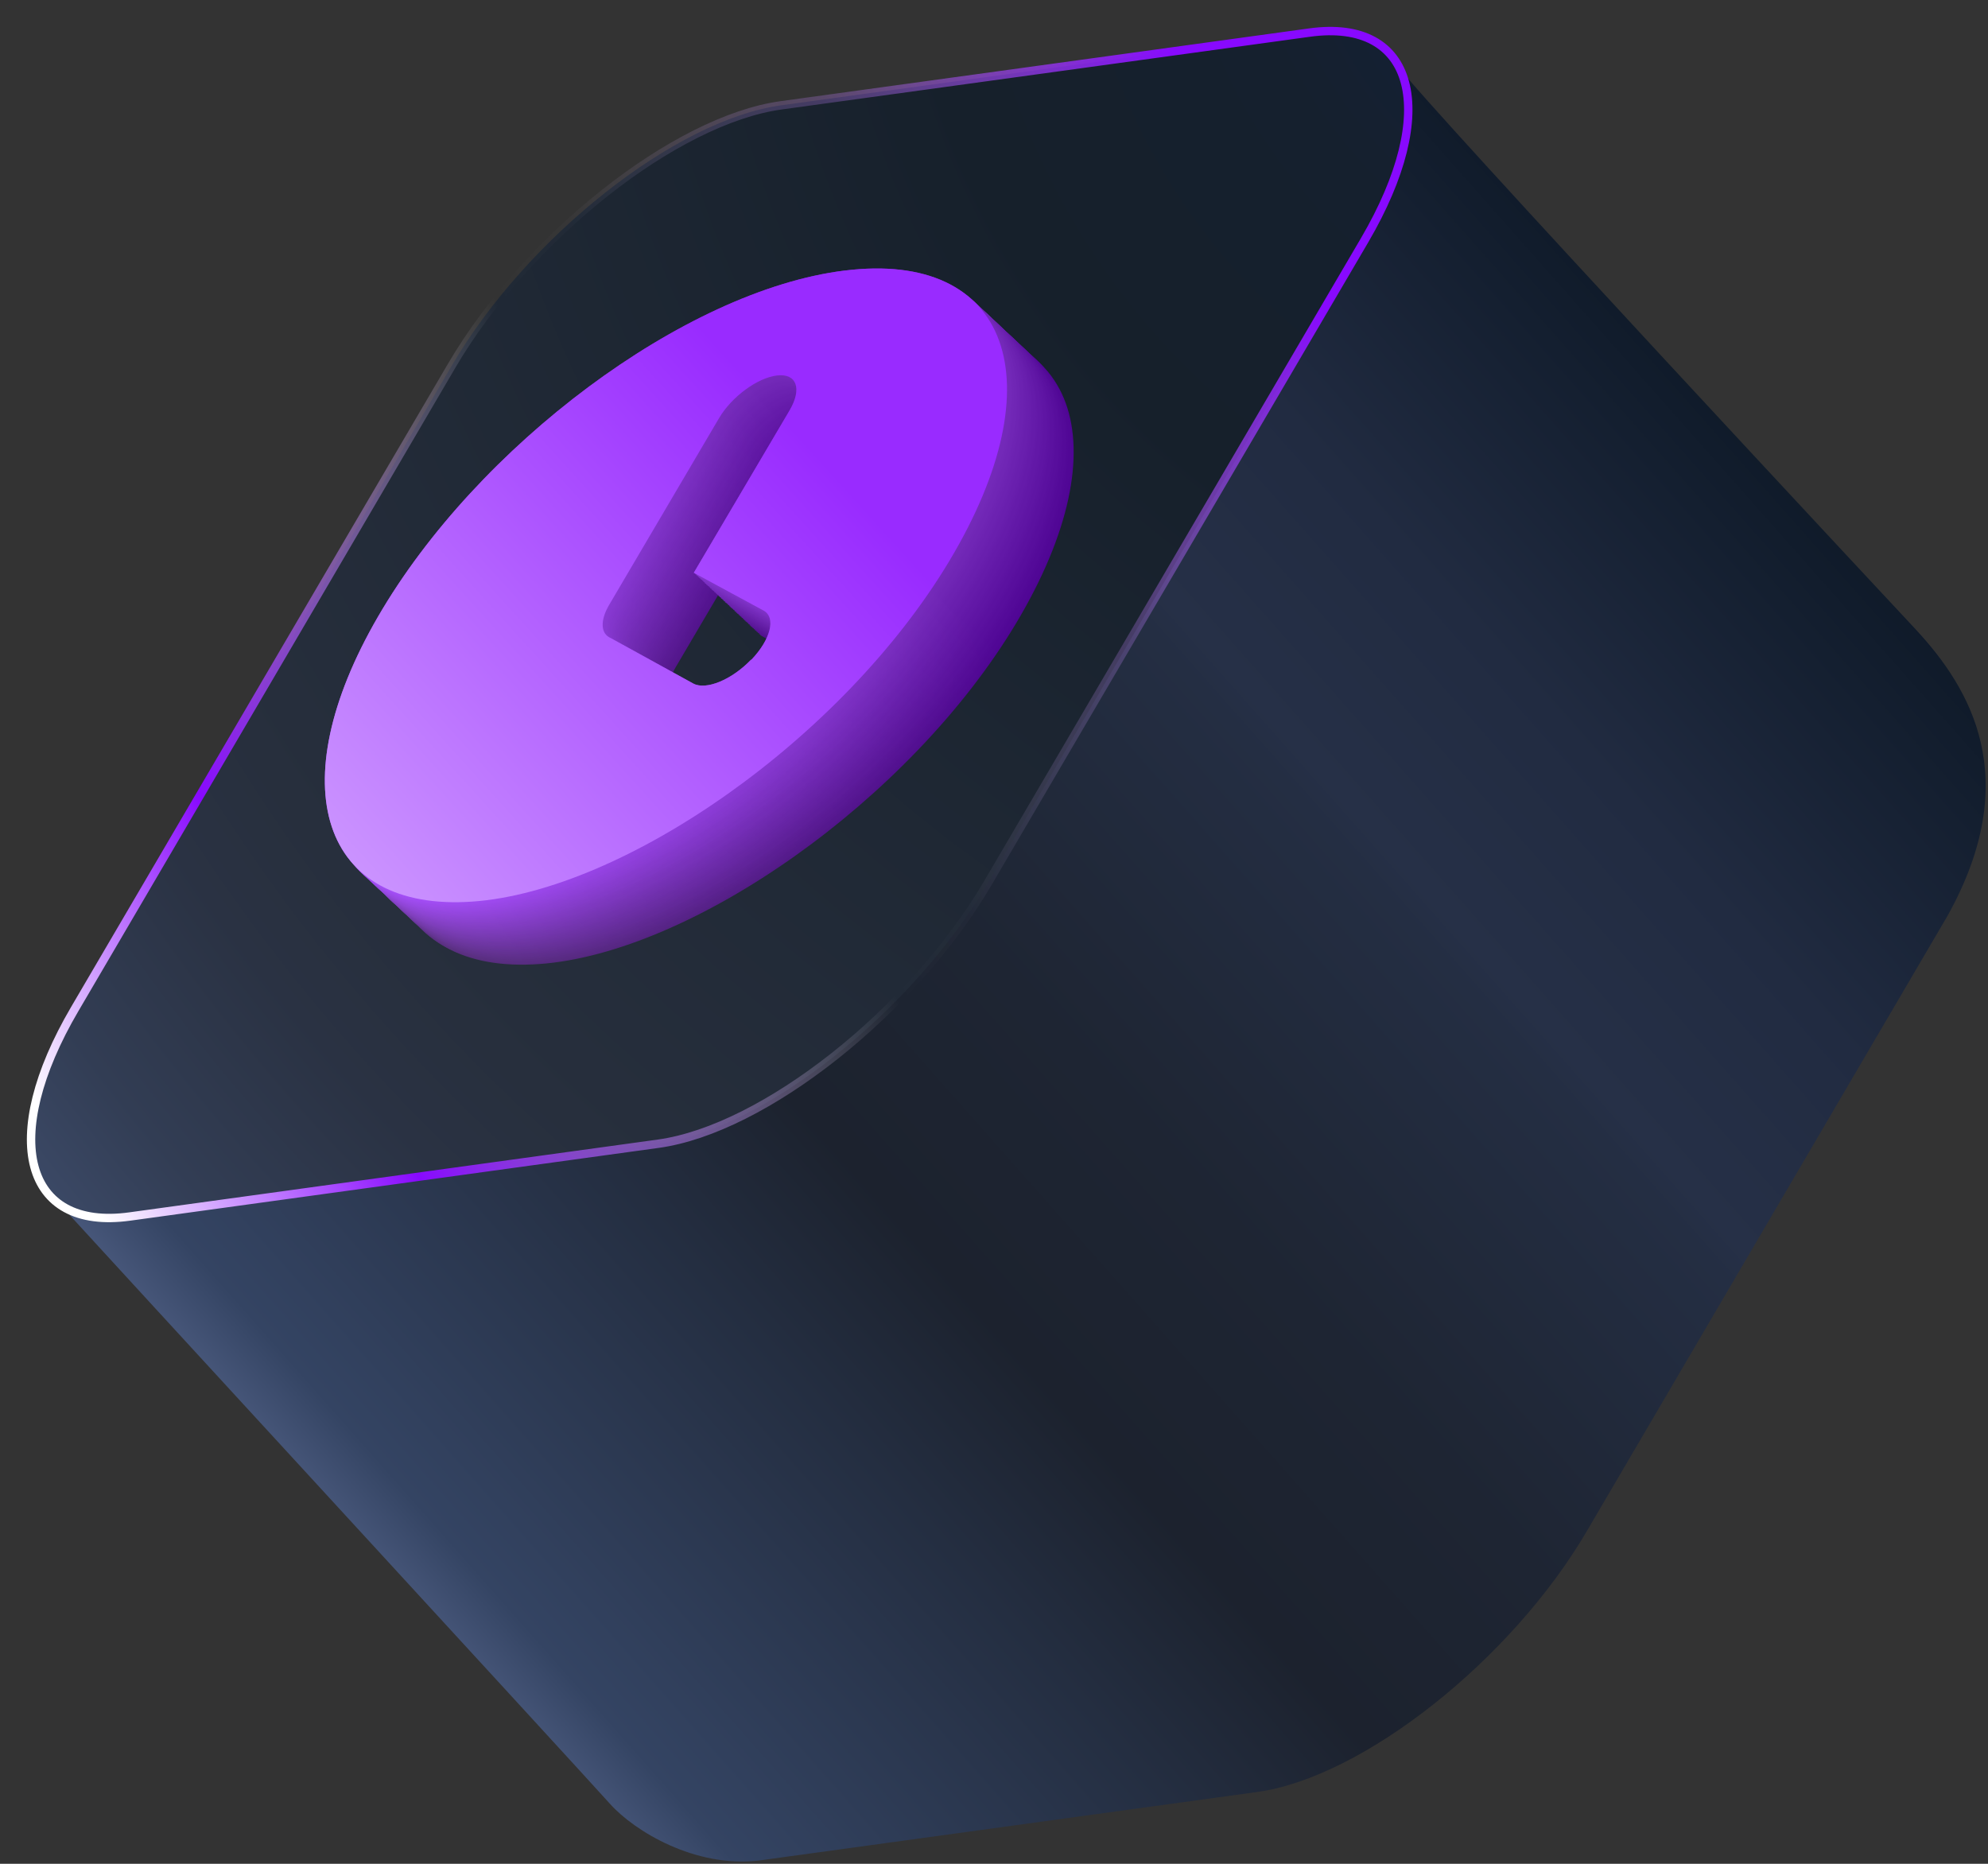 <svg width="64" height="60" viewBox="0 0 64 60" fill="none" xmlns="http://www.w3.org/2000/svg">
<rect x="0" y="0" width="64" height="60" fill="#333333" stroke="none"/>
<path d="M51.079 49.301C48.65 53.443 43.877 57.217 40.474 57.688L24.41 59.898C22.378 60.127 20.43 58.956 19.636 58.068C18.692 57.011 3.079 40.038 1.937 38.782L30.277 27.629C32.706 23.487 28.811 12.582 32.219 12.111L45.055 2.19C45.825 3.283 61.227 19.785 61.69 20.281C63.428 22.159 65.165 25.045 62.7 29.477L51.079 49.301Z" fill="url(#paint0_linear_7032_6637)"/>
<path d="M43.931 7.733L31.799 28.432C29.37 32.574 24.596 36.348 21.193 36.819L4.179 39.162C0.776 39.633 -0.023 36.626 2.406 32.484L14.538 11.779C16.967 7.636 21.74 3.862 25.143 3.391L42.157 1.049C45.56 0.578 46.36 3.585 43.931 7.733Z" fill="url(#paint1_radial_7032_6637)" stroke="url(#paint2_linear_7032_6637)" stroke-width="0.27" stroke-miterlimit="10"/>
<path d="M26.322 23.245C25.696 23.898 24.861 24.242 24.452 24.012L21.8 22.551C21.482 22.418 21.446 21.995 21.758 21.47L25.287 15.474C25.69 14.786 26.526 14.17 27.157 14.097C27.788 14.025 27.969 14.526 27.56 15.22L24.476 20.45L26.718 21.663C27.133 21.887 26.953 22.599 26.328 23.251L26.322 23.245ZM29.328 10.722C24.181 11.362 17.502 16.368 14.316 21.863C11.159 27.297 12.482 31.379 17.358 31.035C22.233 30.691 29.285 25.787 32.712 20.063C36.181 14.266 34.624 10.064 29.334 10.722H29.328Z" fill="url(#paint3_linear_7032_6637)"/>
<path d="M26.279 23.203C25.654 23.855 24.819 24.199 24.41 23.97L21.758 22.509C21.44 22.376 21.404 21.953 21.716 21.428L25.245 15.432C25.648 14.743 26.484 14.128 27.115 14.055C27.746 13.983 27.927 14.484 27.518 15.178L24.434 20.407L26.676 21.621C27.091 21.845 26.911 22.557 26.285 23.209L26.279 23.203ZM29.279 10.68C24.133 11.32 17.454 16.326 14.267 21.82C11.081 27.315 12.434 31.337 17.309 30.992C22.185 30.648 29.237 25.745 32.664 20.021C36.133 14.224 34.576 10.021 29.285 10.68H29.279Z" fill="url(#paint4_linear_7032_6637)"/>
<path d="M26.237 23.161C25.612 23.813 24.776 24.157 24.368 23.928L21.716 22.466C21.398 22.334 21.362 21.911 21.674 21.386L25.203 15.39C25.606 14.701 26.442 14.085 27.073 14.013C27.704 13.94 27.885 14.442 27.476 15.136L24.392 20.365L26.634 21.579C27.049 21.802 26.869 22.515 26.243 23.167L26.237 23.161ZM29.237 10.637C24.091 11.277 17.412 16.283 14.225 21.778C11.039 27.273 12.392 31.294 17.267 30.95C22.275 30.594 29.195 25.703 32.622 19.979C36.091 14.182 34.534 9.979 29.243 10.637H29.237Z" fill="url(#paint5_linear_7032_6637)"/>
<path d="M26.195 23.125C25.57 23.777 24.734 24.121 24.326 23.892L21.674 22.43C21.356 22.297 21.32 21.875 21.632 21.349L25.161 15.353C25.564 14.665 26.4 14.049 27.031 13.977C27.662 13.904 27.843 14.405 27.434 15.1L24.35 20.329L26.592 21.543C27.007 21.766 26.826 22.479 26.201 23.131L26.195 23.125ZM29.195 10.595C24.049 11.235 17.37 16.241 14.183 21.736C10.997 27.231 12.35 31.252 17.225 30.908C22.101 30.564 29.153 25.661 32.58 19.936C36.049 14.14 34.492 9.937 29.201 10.595H29.195Z" fill="url(#paint6_linear_7032_6637)"/>
<path d="M26.147 23.082C25.522 23.734 24.686 24.078 24.277 23.849L21.626 22.388C21.308 22.255 21.271 21.832 21.584 21.307L25.113 15.311C25.516 14.623 26.352 14.007 26.983 13.934C27.614 13.862 27.794 14.363 27.386 15.057L24.302 20.287L26.544 21.5C26.959 21.724 26.778 22.436 26.153 23.088L26.147 23.082ZM29.153 10.553C24.007 11.193 17.328 16.198 14.141 21.693C10.985 27.128 12.307 31.21 17.183 30.866C22.059 30.521 29.111 25.618 32.538 19.894C36.007 14.097 34.45 9.895 29.159 10.553H29.153Z" fill="url(#paint7_linear_7032_6637)"/>
<path d="M26.105 23.04C25.48 23.692 24.644 24.036 24.235 23.807L21.584 22.346C21.265 22.213 21.229 21.79 21.542 21.265L25.071 15.269C25.474 14.58 26.309 13.964 26.941 13.892C27.572 13.82 27.752 14.321 27.343 15.015L24.259 20.244L26.502 21.458C26.917 21.681 26.736 22.394 26.111 23.046L26.105 23.04ZM29.105 10.517C23.959 11.157 17.279 16.162 14.093 21.657C10.937 27.092 12.259 31.174 17.135 30.829C22.011 30.485 29.063 25.582 32.49 19.858C35.959 14.061 34.402 9.858 29.111 10.517H29.105Z" fill="url(#paint8_linear_7032_6637)"/>
<path d="M26.063 22.998C25.438 23.65 24.602 23.994 24.193 23.765L21.542 22.303C21.223 22.171 21.187 21.748 21.5 21.223L25.029 15.226C25.432 14.538 26.267 13.922 26.899 13.85C27.53 13.777 27.71 14.278 27.302 14.973L24.217 20.202L26.46 21.416C26.875 21.639 26.694 22.352 26.069 23.004L26.063 22.998ZM29.063 10.474C23.917 11.114 17.237 16.12 14.051 21.615C10.895 27.049 12.217 31.131 17.093 30.787C21.969 30.443 29.021 25.54 32.448 19.816C35.917 14.019 34.36 9.816 29.069 10.474H29.063Z" fill="url(#paint9_linear_7032_6637)"/>
<path d="M26.015 22.962C25.39 23.614 24.554 23.958 24.145 23.729L21.494 22.267C21.175 22.134 21.139 21.712 21.452 21.186L24.981 15.19C25.384 14.502 26.219 13.886 26.851 13.814C27.482 13.741 27.662 14.242 27.253 14.937L24.169 20.166L26.412 21.38C26.826 21.603 26.646 22.316 26.021 22.968L26.015 22.962ZM29.021 10.432C23.875 11.072 17.195 16.078 14.009 21.573C10.853 27.007 12.175 31.089 17.051 30.745C22.059 30.389 28.979 25.498 32.406 19.773C35.833 14.049 34.318 9.774 29.027 10.432H29.021Z" fill="url(#paint10_linear_7032_6637)"/>
<path d="M25.973 22.919C25.348 23.572 24.512 23.916 24.103 23.686L21.452 22.225C21.133 22.092 21.097 21.669 21.41 21.144L24.939 15.148C25.342 14.46 26.177 13.844 26.808 13.771C27.44 13.699 27.62 14.2 27.211 14.895L24.127 20.124L26.37 21.337C26.784 21.561 26.604 22.273 25.979 22.925L25.973 22.919ZM28.979 10.39C23.832 11.03 17.153 16.036 13.967 21.53C10.78 27.025 12.133 31.047 17.009 30.703C21.885 30.358 28.937 25.455 32.364 19.731C35.833 13.934 34.275 9.732 28.985 10.39H28.979Z" fill="url(#paint11_linear_7032_6637)"/>
<path d="M25.931 22.877C25.305 23.529 24.47 23.873 24.061 23.644L21.41 22.183C21.091 22.05 21.055 21.627 21.368 21.102L24.897 15.106C25.299 14.417 26.135 13.801 26.766 13.729C27.398 13.656 27.578 14.158 27.169 14.852L24.085 20.081L26.328 21.295C26.742 21.518 26.562 22.231 25.937 22.883L25.931 22.877ZM28.931 10.354C23.784 10.994 17.105 15.999 13.919 21.494C10.732 26.989 12.085 31.011 16.961 30.666C21.837 30.322 28.889 25.419 32.316 19.695C35.784 13.898 34.227 9.695 28.937 10.354H28.931Z" fill="url(#paint12_linear_7032_6637)"/>
<path d="M25.889 22.835C25.263 23.487 24.428 23.831 24.019 23.602L21.368 22.14C21.049 22.007 21.013 21.585 21.326 21.059L24.855 15.063C25.257 14.375 26.093 13.759 26.724 13.687C27.356 13.614 27.536 14.115 27.127 14.81L24.043 20.039L26.285 21.253C26.7 21.476 26.52 22.189 25.895 22.841L25.889 22.835ZM28.889 10.311C23.742 10.951 17.063 15.957 13.877 21.452C10.72 26.886 12.043 30.968 16.919 30.624C21.794 30.28 28.847 25.377 32.273 19.652C35.742 13.856 34.185 9.653 28.895 10.311H28.889Z" fill="url(#paint13_linear_7032_6637)"/>
<path d="M25.841 22.792C25.215 23.445 24.38 23.789 23.971 23.559L21.32 22.098C21.001 21.965 20.965 21.543 21.277 21.017L24.806 15.021C25.209 14.333 26.045 13.717 26.676 13.645C27.308 13.572 27.488 14.073 27.079 14.768L23.995 19.997L26.237 21.21C26.652 21.434 26.472 22.146 25.847 22.799L25.841 22.792ZM28.847 10.269C23.7 10.909 17.021 15.915 13.835 21.41C10.648 26.904 12.001 30.926 16.877 30.582C21.885 30.226 28.805 25.335 32.231 19.61C35.7 13.813 34.143 9.611 28.853 10.269H28.847Z" fill="url(#paint14_linear_7032_6637)"/>
<path d="M25.799 22.756C25.173 23.408 24.337 23.753 23.929 23.523L21.277 22.062C20.959 21.929 20.923 21.506 21.235 20.981L24.764 14.985C25.167 14.297 26.003 13.681 26.634 13.608C27.265 13.536 27.446 14.037 27.037 14.731L23.953 19.96L26.195 21.174C26.61 21.398 26.43 22.11 25.805 22.762L25.799 22.756ZM28.799 10.227C23.652 10.867 16.973 15.873 13.786 21.367C10.63 26.802 11.953 30.884 16.828 30.54C21.704 30.195 28.756 25.292 32.183 19.568C35.652 13.771 34.095 9.569 28.805 10.227H28.799Z" fill="url(#paint15_linear_7032_6637)"/>
<path d="M25.756 22.714C25.131 23.366 24.296 23.71 23.887 23.481L21.235 22.02C20.917 21.887 20.881 21.464 21.193 20.939L24.722 14.943C25.125 14.254 25.961 13.639 26.592 13.566C27.223 13.494 27.404 13.995 26.995 14.689L23.911 19.918L26.153 21.132C26.568 21.355 26.388 22.068 25.762 22.72L25.756 22.714ZM28.756 10.185C23.61 10.825 16.931 15.83 13.744 21.325C10.588 26.76 11.911 30.841 16.786 30.497C21.662 30.153 28.714 25.25 32.141 19.526C35.61 13.729 34.053 9.526 28.762 10.185H28.756Z" fill="url(#paint16_linear_7032_6637)"/>
<path d="M25.714 22.672C25.089 23.324 24.253 23.668 23.845 23.439L21.193 21.977C20.875 21.844 20.838 21.422 21.151 20.896L24.68 14.9C25.083 14.212 25.919 13.596 26.55 13.524C27.181 13.451 27.362 13.952 26.953 14.647L23.869 19.876L26.111 21.09C26.526 21.313 26.346 22.026 25.72 22.678L25.714 22.672ZM28.714 10.148C23.568 10.788 16.889 15.794 13.702 21.289C10.546 26.723 11.869 30.805 16.744 30.461C21.62 30.117 28.672 25.214 32.099 19.489C35.568 13.693 34.011 9.49 28.72 10.148H28.714Z" fill="url(#paint17_linear_7032_6637)"/>
<path d="M25.666 22.629C25.041 23.282 24.205 23.626 23.797 23.396L21.145 21.935C20.826 21.802 20.79 21.379 21.103 20.854L24.632 14.858C25.035 14.17 25.871 13.554 26.502 13.481C27.133 13.409 27.314 13.91 26.905 14.604L23.82 19.834L26.063 21.047C26.478 21.271 26.297 21.983 25.672 22.635L25.666 22.629ZM28.672 10.106C23.526 10.746 16.847 15.752 13.66 21.247C10.504 26.681 11.826 30.763 16.702 30.419C21.578 30.075 28.63 25.172 32.057 19.447C35.526 13.65 33.969 9.448 28.678 10.106H28.672Z" fill="url(#paint18_linear_7032_6637)"/>
<path d="M25.624 22.587C24.999 23.239 24.163 23.583 23.754 23.354L21.103 21.893C20.784 21.76 20.748 21.337 21.061 20.812L24.59 14.816C24.993 14.127 25.828 13.512 26.46 13.439C27.091 13.367 27.271 13.868 26.863 14.562L23.778 19.791L26.021 21.005C26.436 21.229 26.255 21.941 25.63 22.593L25.624 22.587ZM28.624 10.064C23.478 10.704 16.799 15.71 13.612 21.204C10.426 26.699 11.778 30.721 16.654 30.377C21.662 30.02 28.582 25.129 32.009 19.405C35.478 13.608 33.921 9.406 28.63 10.064H28.624Z" fill="url(#paint19_linear_7032_6637)"/>
<path d="M25.582 22.551C24.957 23.203 24.121 23.547 23.712 23.318L21.061 21.857C20.742 21.724 20.706 21.301 21.019 20.776L24.548 14.78C24.951 14.091 25.786 13.475 26.418 13.403C27.049 13.331 27.229 13.832 26.82 14.526L23.736 19.755L25.979 20.969C26.394 21.192 26.213 21.905 25.588 22.557L25.582 22.551ZM28.582 10.021C23.436 10.662 16.756 15.667 13.57 21.162C10.384 26.657 11.736 30.678 16.612 30.334C21.62 29.978 28.54 25.087 31.967 19.363C35.436 13.566 33.879 9.363 28.588 10.021H28.582Z" fill="url(#paint20_linear_7032_6637)"/>
<path d="M25.534 22.509C24.909 23.161 24.073 23.505 23.664 23.276L21.013 21.814C20.694 21.681 20.658 21.259 20.971 20.733L24.5 14.737C24.903 14.049 25.738 13.433 26.37 13.361C27.001 13.288 27.181 13.789 26.772 14.484L23.688 19.713L25.931 20.927C26.346 21.15 26.165 21.863 25.54 22.515L25.534 22.509ZM28.54 9.979C23.394 10.619 16.714 15.625 13.528 21.12C10.342 26.615 11.694 30.636 16.57 30.292C21.446 29.948 28.498 25.045 31.925 19.32C35.394 13.524 33.837 9.321 28.546 9.979H28.54Z" fill="url(#paint21_linear_7032_6637)"/>
<path d="M25.492 22.466C24.867 23.118 24.031 23.463 23.622 23.233L20.971 21.772C20.652 21.639 20.616 21.216 20.929 20.691L24.458 14.695C24.861 14.007 25.696 13.391 26.328 13.318C26.959 13.246 27.139 13.747 26.73 14.441L23.646 19.671L25.889 20.884C26.303 21.108 26.123 21.82 25.498 22.472L25.492 22.466ZM28.492 9.943C23.346 10.583 16.666 15.589 13.48 21.084C10.323 26.518 11.646 30.6 16.522 30.256C21.398 29.912 28.45 25.008 31.877 19.284C35.346 13.487 33.788 9.285 28.498 9.943H28.492Z" fill="url(#paint22_linear_7032_6637)"/>
<path d="M25.45 22.424C24.825 23.076 23.989 23.42 23.58 23.191L20.929 21.73C20.61 21.597 20.574 21.174 20.887 20.649L24.416 14.653C24.819 13.964 25.654 13.348 26.285 13.276C26.917 13.204 27.097 13.705 26.688 14.399L23.604 19.628L25.847 20.842C26.261 21.065 26.081 21.778 25.456 22.43L25.45 22.424ZM28.45 9.901C23.303 10.541 16.624 15.546 13.438 21.041C10.281 26.476 11.604 30.558 16.48 30.213C21.356 29.869 28.408 24.966 31.834 19.242C35.303 13.445 33.746 9.242 28.456 9.901H28.45Z" fill="url(#paint23_linear_7032_6637)"/>
<path d="M25.408 22.382C24.782 23.034 23.947 23.378 23.538 23.149L20.887 21.687C20.568 21.555 20.532 21.132 20.845 20.607L24.374 14.611C24.776 13.922 25.612 13.306 26.243 13.234C26.875 13.161 27.055 13.662 26.646 14.357L23.562 19.586L25.805 20.8C26.219 21.023 26.039 21.736 25.414 22.388L25.408 22.382ZM28.408 9.858C23.261 10.498 16.582 15.504 13.396 20.999C10.239 26.433 11.562 30.515 16.438 30.171C21.314 29.827 28.366 24.924 31.793 19.2C35.261 13.403 33.704 9.2 28.414 9.858H28.408Z" fill="url(#paint24_linear_7032_6637)"/>
<path d="M25.36 22.346C24.734 22.998 23.899 23.342 23.49 23.113L20.838 21.651C20.52 21.518 20.484 21.096 20.797 20.57L24.326 14.574C24.728 13.886 25.564 13.27 26.195 13.198C26.826 13.125 27.007 13.626 26.598 14.321L23.514 19.55L25.756 20.764C26.171 20.987 25.991 21.7 25.366 22.352L25.36 22.346ZM28.366 9.816C23.219 10.456 16.54 15.462 13.354 20.957C10.197 26.391 11.52 30.473 16.396 30.129C21.271 29.785 28.323 24.882 31.75 19.157C35.219 13.361 33.662 9.158 28.372 9.816H28.366Z" fill="url(#paint25_linear_7032_6637)"/>
<path d="M25.317 22.303C24.692 22.956 23.857 23.3 23.448 23.07L20.797 21.609C20.478 21.476 20.442 21.053 20.754 20.528L24.283 14.532C24.686 13.844 25.522 13.228 26.153 13.155C26.784 13.083 26.965 13.584 26.556 14.279L23.472 19.508L25.714 20.721C26.129 20.945 25.949 21.657 25.323 22.309L25.317 22.303ZM28.317 9.78C23.171 10.42 16.492 15.426 13.306 20.921C10.149 26.355 11.472 30.437 16.348 30.093C21.223 29.749 28.275 24.846 31.702 19.121C35.171 13.325 33.614 9.122 28.323 9.78H28.317Z" fill="url(#paint26_linear_7032_6637)"/>
<path d="M25.275 22.261C24.65 22.913 23.814 23.258 23.406 23.028L20.754 21.567C20.436 21.434 20.4 21.011 20.712 20.486L24.241 14.49C24.644 13.802 25.48 13.186 26.111 13.113C26.742 13.041 26.923 13.542 26.514 14.236L23.43 19.465L25.672 20.679C26.087 20.903 25.907 21.615 25.281 22.267L25.275 22.261ZM28.275 9.738C23.129 10.378 16.45 15.384 13.263 20.878C10.077 26.373 11.43 30.395 16.305 30.051C21.181 29.706 28.233 24.803 31.66 19.079C35.129 13.282 33.572 9.08 28.281 9.738H28.275Z" fill="url(#paint27_linear_7032_6637)"/>
<path d="M25.233 22.219C24.608 22.871 23.772 23.215 23.364 22.986L20.712 21.524C20.394 21.392 20.358 20.969 20.67 20.444L24.199 14.447C24.602 13.759 25.438 13.143 26.069 13.071C26.7 12.998 26.881 13.499 26.472 14.194L23.388 19.423L25.63 20.637C26.045 20.86 25.865 21.573 25.239 22.225L25.233 22.219ZM28.233 9.695C23.087 10.335 16.408 15.341 13.221 20.836C10.035 26.331 11.388 30.352 16.263 30.008C21.139 29.664 28.191 24.761 31.618 19.037C35.087 13.24 33.53 9.037 28.239 9.695H28.233Z" fill="url(#paint28_linear_7032_6637)"/>
<path d="M25.185 22.183C24.56 22.835 23.724 23.179 23.316 22.949L20.664 21.488C20.346 21.355 20.309 20.933 20.622 20.407L24.151 14.411C24.554 13.723 25.39 13.107 26.021 13.034C26.652 12.962 26.832 13.463 26.424 14.158L23.34 19.387L25.582 20.601C25.997 20.824 25.817 21.536 25.191 22.189L25.185 22.183ZM28.191 9.653C23.045 10.293 16.366 15.299 13.179 20.794C10.023 26.228 11.346 30.31 16.221 29.966C21.097 29.622 28.149 24.719 31.576 18.994C35.003 13.27 33.488 8.995 28.197 9.653H28.191Z" fill="url(#paint29_linear_7032_6637)"/>
<path d="M25.143 22.14C24.518 22.792 23.682 23.137 23.273 22.907L20.622 21.446C20.303 21.313 20.267 20.89 20.58 20.365L24.109 14.369C24.512 13.681 25.348 13.065 25.979 12.992C26.61 12.92 26.79 13.421 26.382 14.115L23.297 19.345L25.54 20.558C25.955 20.782 25.774 21.494 25.149 22.146L25.143 22.14ZM28.143 9.611C22.997 10.251 16.317 15.257 13.131 20.752C9.945 26.246 11.297 30.268 16.173 29.924C21.181 29.567 28.101 24.676 31.528 18.952C34.997 13.155 33.44 8.953 28.149 9.611H28.143Z" fill="url(#paint30_linear_7032_6637)"/>
<path d="M25.101 22.098C24.476 22.75 23.64 23.094 23.231 22.865L20.58 21.404C20.261 21.271 20.225 20.848 20.538 20.323L24.067 14.327C24.47 13.639 25.305 13.023 25.937 12.95C26.568 12.878 26.748 13.379 26.34 14.073L23.255 19.302L25.498 20.516C25.913 20.739 25.732 21.452 25.107 22.104L25.101 22.098ZM28.101 9.575C22.955 10.215 16.275 15.22 13.089 20.715C9.933 26.15 11.255 30.232 16.131 29.887C21.139 29.531 28.059 24.64 31.486 18.916C34.955 13.119 33.398 8.917 28.107 9.575H28.101Z" fill="url(#paint31_linear_7032_6637)"/>
<path d="M25.053 22.056C24.428 22.708 23.592 23.052 23.183 22.823L20.532 21.361C20.213 21.229 20.177 20.806 20.49 20.281L24.019 14.285C24.422 13.596 25.257 12.98 25.889 12.908C26.52 12.835 26.7 13.337 26.291 14.031L23.207 19.26L25.45 20.474C25.865 20.697 25.684 21.41 25.059 22.062L25.053 22.056ZM28.059 9.532C22.913 10.172 16.233 15.178 13.047 20.673C9.891 26.108 11.213 30.189 16.089 29.845C20.965 29.501 28.017 24.598 31.444 18.874C34.913 13.077 33.356 8.874 28.065 9.532H28.059Z" fill="url(#paint32_linear_7032_6637)"/>
<path d="M25.011 22.014C24.386 22.666 23.55 23.01 23.141 22.78L20.49 21.319C20.171 21.186 20.135 20.764 20.448 20.238L23.977 14.242C24.38 13.554 25.215 12.938 25.847 12.866C26.478 12.793 26.658 13.294 26.249 13.989L23.165 19.218L25.408 20.432C25.823 20.655 25.642 21.367 25.017 22.02L25.011 22.014ZM28.011 9.49C22.865 10.13 16.185 15.136 12.999 20.631C9.843 26.065 11.165 30.147 16.041 29.803C20.917 29.459 27.969 24.556 31.396 18.831C34.865 13.035 33.307 8.832 28.017 9.49H28.011Z" fill="url(#paint33_linear_7032_6637)"/>
<path d="M24.969 21.977C24.344 22.629 23.508 22.974 23.099 22.744L20.448 21.283C20.129 21.15 20.093 20.727 20.406 20.202L23.935 14.206C24.337 13.518 25.173 12.902 25.805 12.829C26.436 12.757 26.616 13.258 26.207 13.952L23.123 19.181L25.366 20.395C25.78 20.619 25.6 21.331 24.975 21.983L24.969 21.977ZM27.969 9.448C22.823 10.088 16.143 15.094 12.957 20.588C9.8 26.023 11.123 30.105 15.999 29.761C20.875 29.416 27.927 24.513 31.354 18.789C34.822 12.992 33.265 8.79 27.975 9.448H27.969Z" fill="url(#paint34_linear_7032_6637)"/>
<path d="M24.927 21.935C24.302 22.587 23.466 22.931 23.057 22.702L20.406 21.241C20.087 21.108 20.051 20.685 20.364 20.16L23.893 14.164C24.296 13.475 25.131 12.859 25.762 12.787C26.394 12.714 26.574 13.216 26.165 13.91L23.081 19.139L25.323 20.353C25.738 20.576 25.558 21.289 24.933 21.941L24.927 21.935ZM27.927 9.406C22.78 10.046 16.101 15.051 12.915 20.546C9.758 25.981 11.081 30.062 15.957 29.718C20.832 29.374 27.885 24.471 31.311 18.747C34.78 12.95 33.223 8.747 27.933 9.406H27.927Z" fill="url(#paint35_linear_7032_6637)"/>
<path d="M24.879 21.893C24.253 22.545 23.418 22.889 23.009 22.66L20.358 21.198C20.039 21.066 20.003 20.643 20.316 20.117L23.845 14.121C24.247 13.433 25.083 12.817 25.714 12.745C26.346 12.672 26.526 13.174 26.117 13.868L23.033 19.097L25.275 20.311C25.69 20.534 25.51 21.247 24.885 21.899L24.879 21.893ZM27.885 9.369C22.738 10.009 16.059 15.015 12.873 20.51C9.716 25.945 11.039 30.026 15.915 29.682C20.923 29.326 27.843 24.435 31.269 18.711C34.738 12.914 33.181 8.711 27.891 9.369H27.885Z" fill="url(#paint36_linear_7032_6637)"/>
<path d="M24.837 21.851C24.211 22.503 23.376 22.847 22.967 22.617L20.316 21.156C19.997 21.023 19.961 20.601 20.273 20.075L23.802 14.079C24.205 13.391 25.041 12.775 25.672 12.703C26.303 12.63 26.484 13.131 26.075 13.826L22.991 19.055L25.233 20.268C25.648 20.492 25.468 21.204 24.843 21.857L24.837 21.851ZM27.837 9.327C22.69 9.967 16.011 14.973 12.825 20.468C9.668 25.902 10.991 29.984 15.867 29.64C20.742 29.296 27.794 24.393 31.221 18.668C34.69 12.872 33.133 8.669 27.843 9.327H27.837Z" fill="url(#paint37_linear_7032_6637)"/>
<path d="M24.794 21.808C24.169 22.46 23.334 22.805 22.925 22.575L20.273 21.114C19.955 20.981 19.919 20.558 20.231 20.033L23.76 14.037C24.163 13.349 24.999 12.733 25.63 12.66C26.261 12.588 26.442 13.089 26.033 13.783L22.949 19.013L25.191 20.226C25.606 20.45 25.426 21.162 24.8 21.814L24.794 21.808ZM27.794 9.285C22.648 9.925 15.969 14.931 12.782 20.425C9.596 25.92 10.949 29.942 15.825 29.598C20.832 29.241 27.752 24.35 31.179 18.626C34.648 12.829 33.091 8.627 27.8 9.285H27.794Z" fill="url(#paint38_linear_7032_6637)"/>
<path d="M24.746 21.772C24.121 22.424 23.285 22.768 22.877 22.539L20.225 21.078C19.907 20.945 19.871 20.522 20.183 19.997L23.712 14.001C24.115 13.312 24.951 12.696 25.582 12.624C26.213 12.551 26.394 13.053 25.985 13.747L22.901 18.976L25.143 20.19C25.558 20.413 25.378 21.126 24.752 21.778L24.746 21.772ZM27.752 9.242C22.606 9.883 15.927 14.888 12.74 20.383C9.554 25.878 10.907 29.899 15.782 29.555C20.79 29.199 27.71 24.308 31.137 18.584C34.606 12.787 33.049 8.584 27.758 9.242H27.752Z" fill="url(#paint39_linear_7032_6637)"/>
<path d="M24.704 21.73C24.079 22.382 23.243 22.726 22.834 22.497L20.183 21.035C19.865 20.902 19.828 20.48 20.141 19.954L23.67 13.958C24.073 13.27 24.909 12.654 25.54 12.582C26.171 12.509 26.352 13.01 25.943 13.705L22.859 18.934L25.101 20.148C25.516 20.371 25.335 21.084 24.71 21.736L24.704 21.73ZM27.71 9.2C22.564 9.84 15.885 14.846 12.698 20.341C9.542 25.775 10.865 29.857 15.74 29.513C20.748 29.157 27.668 24.266 31.095 18.541C34.564 12.745 33.007 8.542 27.716 9.2H27.71Z" fill="url(#paint40_linear_7032_6637)"/>
<path d="M24.662 21.688C24.037 22.34 23.201 22.684 22.792 22.454L20.141 20.993C19.823 20.86 19.786 20.438 20.099 19.912L23.628 13.916C24.031 13.228 24.867 12.612 25.498 12.54C26.129 12.467 26.309 12.968 25.901 13.663L22.817 18.892L25.059 20.105C25.474 20.329 25.293 21.041 24.668 21.694L24.662 21.688ZM27.662 9.164C22.516 9.804 15.836 14.81 12.65 20.305C9.494 25.739 10.816 29.821 15.692 29.477C20.568 29.133 27.62 24.23 31.047 18.505C34.516 12.709 32.959 8.506 27.668 9.164H27.662Z" fill="url(#paint41_linear_7032_6637)"/>
<path d="M24.62 21.645C23.995 22.297 23.159 22.642 22.75 22.412L20.099 20.951C19.78 20.818 19.744 20.395 20.057 19.87L23.586 13.874C23.989 13.186 24.825 12.57 25.456 12.497C26.087 12.425 26.267 12.926 25.859 13.62L22.774 18.849L25.017 20.063C25.432 20.287 25.251 20.999 24.626 21.651L24.62 21.645ZM27.62 9.122C22.474 9.762 15.794 14.768 12.608 20.262C9.452 25.697 10.774 29.779 15.65 29.435C20.526 29.09 27.578 24.187 31.005 18.463C34.474 12.666 32.917 8.464 27.626 9.122H27.62Z" fill="url(#paint42_linear_7032_6637)"/>
<path d="M24.572 21.609C23.947 22.261 23.111 22.605 22.702 22.376L20.051 20.915C19.732 20.782 19.696 20.359 20.009 19.834L23.538 13.838C23.941 13.149 24.776 12.534 25.408 12.461C26.039 12.389 26.219 12.89 25.811 13.584L22.726 18.813L24.969 20.027C25.384 20.25 25.203 20.963 24.578 21.615L24.572 21.609ZM27.578 9.08C22.432 9.72 15.752 14.725 12.566 20.22C9.41 25.655 10.732 29.737 15.608 29.392C20.616 29.036 27.536 24.145 30.963 18.421C34.432 12.624 32.875 8.421 27.584 9.08H27.578Z" fill="url(#paint43_linear_7032_6637)"/>
<path d="M24.53 21.567C23.905 22.219 23.069 22.563 22.66 22.333L20.009 20.872C19.69 20.739 19.654 20.317 19.967 19.791L23.496 13.795C23.899 13.107 24.734 12.491 25.366 12.419C25.997 12.346 26.177 12.847 25.768 13.542L22.684 18.771L24.927 19.985C25.342 20.208 25.161 20.921 24.536 21.573L24.53 21.567ZM27.53 9.037C22.384 9.677 15.704 14.683 12.518 20.178C9.332 25.673 10.684 29.694 15.56 29.35C20.568 28.994 27.488 24.103 30.915 18.378C34.342 12.654 32.827 8.379 27.536 9.037H27.53Z" fill="url(#paint44_linear_7032_6637)"/>
<path d="M24.488 21.524C23.863 22.177 23.027 22.521 22.618 22.291L19.967 20.83C19.648 20.697 19.612 20.274 19.925 19.749L23.454 13.753C23.857 13.065 24.692 12.449 25.323 12.376C25.955 12.304 26.135 12.805 25.726 13.499L22.642 18.729L24.885 19.942C25.299 20.166 25.119 20.878 24.494 21.53L24.488 21.524ZM27.488 9.001C22.341 9.641 15.662 14.647 12.476 20.142C9.319 25.576 10.642 29.658 15.518 29.314C20.394 28.97 27.446 24.067 30.873 18.342C34.342 12.546 32.784 8.343 27.494 9.001H27.488Z" fill="url(#paint45_linear_7032_6637)"/>
<path d="M24.446 21.482C23.82 22.134 22.985 22.479 22.576 22.249L19.925 20.788C19.606 20.655 19.57 20.232 19.883 19.707L23.412 13.711C23.814 13.023 24.65 12.407 25.281 12.334C25.913 12.262 26.093 12.763 25.684 13.457L22.6 18.686L24.843 19.9C25.257 20.123 25.077 20.836 24.452 21.488L24.446 21.482ZM27.446 8.959C22.299 9.599 15.62 14.604 12.434 20.099C9.277 25.534 10.6 29.616 15.476 29.271C20.352 28.927 27.404 24.024 30.831 18.3C34.3 12.503 32.742 8.301 27.452 8.959H27.446Z" fill="url(#paint46_linear_7032_6637)"/>
<path d="M24.398 21.44C23.772 22.092 22.937 22.436 22.528 22.207L19.877 20.745C19.558 20.613 19.522 20.19 19.834 19.665L23.364 13.669C23.766 12.98 24.602 12.364 25.233 12.292C25.865 12.22 26.045 12.721 25.636 13.415L22.552 18.644L24.794 19.858C25.209 20.081 25.029 20.794 24.404 21.446L24.398 21.44ZM27.404 8.917C22.257 9.557 15.578 14.562 12.392 20.057C9.235 25.492 10.558 29.573 15.434 29.229C20.309 28.885 27.362 23.982 30.788 18.258C34.257 12.461 32.7 8.258 27.41 8.917H27.404Z" fill="url(#paint47_linear_7032_6637)"/>
<path d="M24.356 21.404C23.73 22.056 22.895 22.4 22.486 22.171L19.834 20.709C19.516 20.576 19.48 20.154 19.793 19.628L23.322 13.632C23.724 12.944 24.56 12.328 25.191 12.256C25.823 12.183 26.003 12.684 25.594 13.379L22.51 18.608L24.752 19.822C25.167 20.045 24.987 20.758 24.362 21.41L24.356 21.404ZM27.356 8.874C22.209 9.514 15.53 14.52 12.344 20.015C9.157 25.51 10.51 29.531 15.386 29.187C20.394 28.831 27.314 23.94 30.74 18.215C34.209 12.419 32.652 8.216 27.362 8.874H27.356Z" fill="url(#paint48_linear_7032_6637)"/>
<path d="M24.314 21.361C23.688 22.014 22.853 22.358 22.444 22.128L19.793 20.667C19.474 20.534 19.438 20.111 19.75 19.586L23.279 13.59C23.682 12.902 24.518 12.286 25.149 12.213C25.78 12.141 25.961 12.642 25.552 13.337L22.468 18.566L24.71 19.779C25.125 20.003 24.945 20.715 24.32 21.367L24.314 21.361ZM27.314 8.832C22.167 9.472 15.488 14.478 12.302 19.973C9.115 25.468 10.468 29.489 15.344 29.145C20.219 28.801 27.271 23.898 30.698 18.173C34.167 12.377 32.61 8.174 27.32 8.832H27.314Z" fill="url(#paint49_linear_7032_6637)"/>
<path d="M24.265 21.319C23.64 21.971 22.805 22.315 22.396 22.086L19.744 20.625C19.426 20.492 19.39 20.069 19.702 19.544L23.231 13.548C23.634 12.859 24.47 12.243 25.101 12.171C25.732 12.099 25.913 12.6 25.504 13.294L22.42 18.523L24.662 19.737C25.077 19.96 24.897 20.673 24.271 21.325L24.265 21.319ZM27.271 8.796C22.125 9.436 15.446 14.441 12.259 19.936C9.103 25.371 10.426 29.453 15.302 29.108C20.177 28.764 27.229 23.861 30.656 18.137C34.125 12.34 32.568 8.137 27.277 8.796H27.271Z" fill="url(#paint50_linear_7032_6637)"/>
<path d="M24.223 21.277C23.598 21.929 22.762 22.273 22.354 22.044L19.702 20.582C19.384 20.45 19.348 20.027 19.66 19.502L23.189 13.506C23.592 12.817 24.428 12.201 25.059 12.129C25.69 12.056 25.871 12.558 25.462 13.252L22.378 18.481L24.62 19.695C25.035 19.918 24.855 20.631 24.229 21.283L24.223 21.277ZM27.229 8.753C22.083 9.393 15.404 14.399 12.217 19.894C9.061 25.328 10.384 29.41 15.259 29.066C20.135 28.722 27.187 23.819 30.614 18.095C34.083 12.298 32.526 8.095 27.235 8.753H27.229Z" fill="url(#paint51_linear_7032_6637)"/>
<path d="M24.181 21.235C23.556 21.887 22.72 22.231 22.311 22.001L19.66 20.54C19.341 20.407 19.305 19.985 19.618 19.459L23.147 13.463C23.55 12.775 24.386 12.159 25.017 12.087C25.648 12.014 25.828 12.515 25.42 13.21L22.335 18.439L24.578 19.653C24.993 19.876 24.812 20.588 24.187 21.241L24.181 21.235ZM27.181 8.711C22.035 9.351 15.356 14.357 12.169 19.852C9.013 25.286 10.335 29.368 15.211 29.024C20.087 28.68 27.139 23.777 30.566 18.052C34.035 12.256 32.478 8.053 27.187 8.711H27.181Z" fill="url(#paint52_linear_7032_6637)"/>
<path d="M27.181 8.711C22.035 9.351 15.356 14.357 12.169 19.852C9.013 25.286 10.335 29.368 15.211 29.024C20.087 28.68 27.139 23.777 30.566 18.052C34.035 12.256 32.478 8.053 27.187 8.711H27.181ZM24.181 21.235C23.556 21.887 22.72 22.231 22.311 22.001L19.66 20.54C19.341 20.407 19.305 19.985 19.618 19.459L23.147 13.463C23.55 12.775 24.386 12.159 25.017 12.087C25.648 12.014 25.828 12.515 25.42 13.21L22.335 18.439L24.578 19.653C24.993 19.876 24.812 20.588 24.187 21.241L24.181 21.235Z" fill="url(#paint53_linear_7032_6637)"/>
<defs>
<linearGradient id="paint0_linear_7032_6637" x1="12.217" y1="57.41" x2="85.774" y2="-7.739" gradientUnits="userSpaceOnUse">
<stop offset="0.02" stop-color="#5D6C94"/>
<stop offset="0.07" stop-color="#344463"/>
<stop offset="0.19" stop-color="#242E41"/>
<stop offset="0.25" stop-color="#1C222E"/>
<stop offset="0.33" stop-color="#1E2533"/>
<stop offset="0.44" stop-color="#242E43"/>
<stop offset="0.45" stop-color="#263047"/>
<stop offset="0.52" stop-color="#212B41"/>
<stop offset="0.6" stop-color="#141F30"/>
<stop offset="0.63" stop-color="#0F1A29"/>
</linearGradient>
<radialGradient id="paint1_radial_7032_6637" cx="0" cy="0" r="1" gradientUnits="userSpaceOnUse" gradientTransform="translate(54.656 -4.784) rotate(180) scale(75.866 76.197)">
<stop stop-color="#112047"/>
<stop offset="0.09" stop-color="#132039"/>
<stop offset="0.2" stop-color="#15202E"/>
<stop offset="0.33" stop-color="#16202B"/>
<stop offset="0.72" stop-color="#272F3D"/>
<stop offset="0.77" stop-color="#2A3243"/>
<stop offset="0.85" stop-color="#323D54"/>
<stop offset="0.91" stop-color="#3D4B69"/>
</radialGradient>
<linearGradient id="paint2_linear_7032_6637" x1="-0.969" y1="34.107" x2="47.551" y2="6.209" gradientUnits="userSpaceOnUse">
<stop offset="0.02" stop-color="white"/>
<stop offset="0.05" stop-color="#E9D3FF"/>
<stop offset="0.15" stop-color="#A442FF"/>
<stop offset="0.19" stop-color="#8809FF"/>
<stop offset="0.48" stop-color="white" stop-opacity="0"/>
<stop offset="0.54" stop-color="#EDDBFF" stop-opacity="0.02"/>
<stop offset="0.7" stop-color="#C282FF" stop-opacity="0.26"/>
<stop offset="0.89" stop-color="#8809FF"/>
</linearGradient>
<linearGradient id="paint3_linear_7032_6637" x1="12.302" y1="31.168" x2="38.255" y2="7.634" gradientUnits="userSpaceOnUse">
<stop stop-color="#58337A"/>
<stop offset="0.62" stop-color="#4F0594"/>
</linearGradient>
<linearGradient id="paint4_linear_7032_6637" x1="12.259" y1="31.125" x2="38.213" y2="7.592" gradientUnits="userSpaceOnUse">
<stop stop-color="#5A347D"/>
<stop offset="0.62" stop-color="#500695"/>
</linearGradient>
<linearGradient id="paint5_linear_7032_6637" x1="12.217" y1="31.089" x2="38.171" y2="7.55" gradientUnits="userSpaceOnUse">
<stop stop-color="#5B347F"/>
<stop offset="0.62" stop-color="#510796"/>
</linearGradient>
<linearGradient id="paint6_linear_7032_6637" x1="12.169" y1="31.047" x2="38.123" y2="7.508" gradientUnits="userSpaceOnUse">
<stop stop-color="#5D3582"/>
<stop offset="0.62" stop-color="#510796"/>
</linearGradient>
<linearGradient id="paint7_linear_7032_6637" x1="12.127" y1="31.004" x2="38.081" y2="7.465" gradientUnits="userSpaceOnUse">
<stop stop-color="#5F3685"/>
<stop offset="0.62" stop-color="#520897"/>
</linearGradient>
<linearGradient id="paint8_linear_7032_6637" x1="12.085" y1="30.962" x2="38.039" y2="7.429" gradientUnits="userSpaceOnUse">
<stop stop-color="#603688"/>
<stop offset="0.62" stop-color="#530998"/>
</linearGradient>
<linearGradient id="paint9_linear_7032_6637" x1="12.037" y1="30.92" x2="37.991" y2="7.387" gradientUnits="userSpaceOnUse">
<stop stop-color="#62378A"/>
<stop offset="0.62" stop-color="#540A99"/>
</linearGradient>
<linearGradient id="paint10_linear_7032_6637" x1="11.995" y1="30.884" x2="37.949" y2="7.344" gradientUnits="userSpaceOnUse">
<stop stop-color="#64378D"/>
<stop offset="0.62" stop-color="#540A99"/>
</linearGradient>
<linearGradient id="paint11_linear_7032_6637" x1="11.953" y1="30.842" x2="37.907" y2="7.302" gradientUnits="userSpaceOnUse">
<stop stop-color="#653890"/>
<stop offset="0.62" stop-color="#550B9A"/>
</linearGradient>
<linearGradient id="paint12_linear_7032_6637" x1="11.911" y1="30.799" x2="37.864" y2="7.26" gradientUnits="userSpaceOnUse">
<stop stop-color="#673992"/>
<stop offset="0.62" stop-color="#560C9B"/>
</linearGradient>
<linearGradient id="paint13_linear_7032_6637" x1="11.863" y1="30.757" x2="37.816" y2="7.224" gradientUnits="userSpaceOnUse">
<stop stop-color="#693995"/>
<stop offset="0.62" stop-color="#570D9C"/>
</linearGradient>
<linearGradient id="paint14_linear_7032_6637" x1="11.82" y1="30.721" x2="37.774" y2="7.181" gradientUnits="userSpaceOnUse">
<stop stop-color="#6A3A98"/>
<stop offset="0.62" stop-color="#580E9D"/>
</linearGradient>
<linearGradient id="paint15_linear_7032_6637" x1="11.778" y1="30.678" x2="37.732" y2="7.139" gradientUnits="userSpaceOnUse">
<stop stop-color="#6C3B9B"/>
<stop offset="0.62" stop-color="#580E9D"/>
</linearGradient>
<linearGradient id="paint16_linear_7032_6637" x1="11.736" y1="30.636" x2="37.69" y2="7.097" gradientUnits="userSpaceOnUse">
<stop stop-color="#6E3B9D"/>
<stop offset="0.62" stop-color="#590F9E"/>
</linearGradient>
<linearGradient id="paint17_linear_7032_6637" x1="11.688" y1="30.594" x2="37.642" y2="7.061" gradientUnits="userSpaceOnUse">
<stop stop-color="#6F3CA0"/>
<stop offset="0.62" stop-color="#5A109F"/>
</linearGradient>
<linearGradient id="paint18_linear_7032_6637" x1="11.646" y1="30.552" x2="37.6" y2="7.018" gradientUnits="userSpaceOnUse">
<stop stop-color="#713CA3"/>
<stop offset="0.62" stop-color="#5B11A0"/>
</linearGradient>
<linearGradient id="paint19_linear_7032_6637" x1="11.604" y1="30.515" x2="37.558" y2="6.976" gradientUnits="userSpaceOnUse">
<stop stop-color="#733DA5"/>
<stop offset="0.62" stop-color="#5B11A0"/>
</linearGradient>
<linearGradient id="paint20_linear_7032_6637" x1="11.556" y1="30.473" x2="37.51" y2="6.934" gradientUnits="userSpaceOnUse">
<stop stop-color="#743EA8"/>
<stop offset="0.62" stop-color="#5C12A1"/>
</linearGradient>
<linearGradient id="paint21_linear_7032_6637" x1="11.514" y1="30.431" x2="37.468" y2="6.892" gradientUnits="userSpaceOnUse">
<stop stop-color="#763EAB"/>
<stop offset="0.62" stop-color="#5D13A2"/>
</linearGradient>
<linearGradient id="paint22_linear_7032_6637" x1="11.472" y1="30.389" x2="37.426" y2="6.855" gradientUnits="userSpaceOnUse">
<stop stop-color="#783FAE"/>
<stop offset="0.62" stop-color="#5E14A3"/>
</linearGradient>
<linearGradient id="paint23_linear_7032_6637" x1="11.43" y1="30.346" x2="37.383" y2="6.813" gradientUnits="userSpaceOnUse">
<stop stop-color="#7940B0"/>
<stop offset="0.62" stop-color="#5F15A4"/>
</linearGradient>
<linearGradient id="paint24_linear_7032_6637" x1="11.382" y1="30.31" x2="37.336" y2="6.771" gradientUnits="userSpaceOnUse">
<stop stop-color="#7B40B3"/>
<stop offset="0.62" stop-color="#5F15A4"/>
</linearGradient>
<linearGradient id="paint25_linear_7032_6637" x1="11.339" y1="30.268" x2="37.293" y2="6.728" gradientUnits="userSpaceOnUse">
<stop stop-color="#7D41B6"/>
<stop offset="0.62" stop-color="#6016A5"/>
</linearGradient>
<linearGradient id="paint26_linear_7032_6637" x1="11.297" y1="30.226" x2="37.251" y2="6.686" gradientUnits="userSpaceOnUse">
<stop stop-color="#7E42B8"/>
<stop offset="0.62" stop-color="#6117A6"/>
</linearGradient>
<linearGradient id="paint27_linear_7032_6637" x1="11.255" y1="30.183" x2="37.209" y2="6.65" gradientUnits="userSpaceOnUse">
<stop stop-color="#8042BB"/>
<stop offset="0.62" stop-color="#6218A7"/>
</linearGradient>
<linearGradient id="paint28_linear_7032_6637" x1="11.207" y1="30.147" x2="37.161" y2="6.608" gradientUnits="userSpaceOnUse">
<stop stop-color="#8243BE"/>
<stop offset="0.62" stop-color="#6218A7"/>
</linearGradient>
<linearGradient id="paint29_linear_7032_6637" x1="11.165" y1="30.105" x2="37.119" y2="6.565" gradientUnits="userSpaceOnUse">
<stop stop-color="#8443C1"/>
<stop offset="0.62" stop-color="#6319A8"/>
</linearGradient>
<linearGradient id="paint30_linear_7032_6637" x1="11.123" y1="30.062" x2="37.077" y2="6.523" gradientUnits="userSpaceOnUse">
<stop stop-color="#8544C3"/>
<stop offset="0.62" stop-color="#641AA9"/>
</linearGradient>
<linearGradient id="paint31_linear_7032_6637" x1="11.075" y1="30.02" x2="37.029" y2="6.487" gradientUnits="userSpaceOnUse">
<stop stop-color="#8745C6"/>
<stop offset="0.62" stop-color="#651BAA"/>
</linearGradient>
<linearGradient id="paint32_linear_7032_6637" x1="11.033" y1="29.978" x2="36.987" y2="6.445" gradientUnits="userSpaceOnUse">
<stop stop-color="#8945C9"/>
<stop offset="0.62" stop-color="#651BAA"/>
</linearGradient>
<linearGradient id="paint33_linear_7032_6637" x1="10.991" y1="29.942" x2="36.945" y2="6.403" gradientUnits="userSpaceOnUse">
<stop stop-color="#8A46CB"/>
<stop offset="0.62" stop-color="#661CAB"/>
</linearGradient>
<linearGradient id="paint34_linear_7032_6637" x1="10.949" y1="29.899" x2="36.903" y2="6.36" gradientUnits="userSpaceOnUse">
<stop stop-color="#8C47CE"/>
<stop offset="0.62" stop-color="#671DAC"/>
</linearGradient>
<linearGradient id="paint35_linear_7032_6637" x1="10.901" y1="29.857" x2="36.855" y2="6.318" gradientUnits="userSpaceOnUse">
<stop stop-color="#8E47D1"/>
<stop offset="0.62" stop-color="#681EAD"/>
</linearGradient>
<linearGradient id="paint36_linear_7032_6637" x1="10.859" y1="29.815" x2="36.812" y2="6.282" gradientUnits="userSpaceOnUse">
<stop stop-color="#8F48D4"/>
<stop offset="0.62" stop-color="#691FAE"/>
</linearGradient>
<linearGradient id="paint37_linear_7032_6637" x1="10.816" y1="29.773" x2="36.77" y2="6.239" gradientUnits="userSpaceOnUse">
<stop stop-color="#9149D6"/>
<stop offset="0.62" stop-color="#691FAE"/>
</linearGradient>
<linearGradient id="paint38_linear_7032_6637" x1="10.774" y1="29.737" x2="36.728" y2="6.197" gradientUnits="userSpaceOnUse">
<stop stop-color="#9349D9"/>
<stop offset="0.62" stop-color="#6A20AF"/>
</linearGradient>
<linearGradient id="paint39_linear_7032_6637" x1="10.726" y1="29.694" x2="36.68" y2="6.155" gradientUnits="userSpaceOnUse">
<stop stop-color="#944ADC"/>
<stop offset="0.62" stop-color="#6B21B0"/>
</linearGradient>
<linearGradient id="paint40_linear_7032_6637" x1="10.684" y1="29.652" x2="36.638" y2="6.113" gradientUnits="userSpaceOnUse">
<stop stop-color="#964ADE"/>
<stop offset="0.62" stop-color="#6C22B1"/>
</linearGradient>
<linearGradient id="paint41_linear_7032_6637" x1="10.642" y1="29.61" x2="36.596" y2="6.076" gradientUnits="userSpaceOnUse">
<stop stop-color="#984BE1"/>
<stop offset="0.62" stop-color="#6C22B1"/>
</linearGradient>
<linearGradient id="paint42_linear_7032_6637" x1="10.594" y1="29.573" x2="36.548" y2="6.034" gradientUnits="userSpaceOnUse">
<stop stop-color="#994CE4"/>
<stop offset="0.62" stop-color="#6D23B2"/>
</linearGradient>
<linearGradient id="paint43_linear_7032_6637" x1="10.552" y1="29.531" x2="36.506" y2="5.992" gradientUnits="userSpaceOnUse">
<stop stop-color="#9B4CE7"/>
<stop offset="0.62" stop-color="#6E24B3"/>
</linearGradient>
<linearGradient id="paint44_linear_7032_6637" x1="10.51" y1="29.489" x2="36.464" y2="5.949" gradientUnits="userSpaceOnUse">
<stop stop-color="#9D4DE9"/>
<stop offset="0.62" stop-color="#6F25B4"/>
</linearGradient>
<linearGradient id="paint45_linear_7032_6637" x1="10.468" y1="29.447" x2="36.422" y2="5.907" gradientUnits="userSpaceOnUse">
<stop stop-color="#9E4EEC"/>
<stop offset="0.62" stop-color="#7026B5"/>
</linearGradient>
<linearGradient id="paint46_linear_7032_6637" x1="10.42" y1="29.404" x2="36.373" y2="5.871" gradientUnits="userSpaceOnUse">
<stop stop-color="#A04EEF"/>
<stop offset="0.62" stop-color="#7026B5"/>
</linearGradient>
<linearGradient id="paint47_linear_7032_6637" x1="10.378" y1="29.368" x2="36.331" y2="5.829" gradientUnits="userSpaceOnUse">
<stop stop-color="#A24FF1"/>
<stop offset="0.62" stop-color="#7127B6"/>
</linearGradient>
<linearGradient id="paint48_linear_7032_6637" x1="10.335" y1="29.326" x2="36.289" y2="5.787" gradientUnits="userSpaceOnUse">
<stop stop-color="#A34FF4"/>
<stop offset="0.62" stop-color="#7228B7"/>
</linearGradient>
<linearGradient id="paint49_linear_7032_6637" x1="10.287" y1="29.284" x2="36.241" y2="5.744" gradientUnits="userSpaceOnUse">
<stop stop-color="#A550F7"/>
<stop offset="0.62" stop-color="#7329B8"/>
</linearGradient>
<linearGradient id="paint50_linear_7032_6637" x1="10.245" y1="29.241" x2="36.199" y2="5.708" gradientUnits="userSpaceOnUse">
<stop stop-color="#A751FA"/>
<stop offset="0.62" stop-color="#7329B8"/>
</linearGradient>
<linearGradient id="paint51_linear_7032_6637" x1="10.203" y1="29.199" x2="36.157" y2="5.666" gradientUnits="userSpaceOnUse">
<stop stop-color="#A851FC"/>
<stop offset="0.62" stop-color="#742AB9"/>
</linearGradient>
<linearGradient id="paint52_linear_7032_6637" x1="10.161" y1="29.163" x2="36.115" y2="5.624" gradientUnits="userSpaceOnUse">
<stop stop-color="#AA52FF"/>
<stop offset="0.62" stop-color="#752BBA"/>
</linearGradient>
<linearGradient id="paint53_linear_7032_6637" x1="10.161" y1="29.163" x2="36.115" y2="5.624" gradientUnits="userSpaceOnUse">
<stop stop-color="#CF9CFF"/>
<stop offset="0.62" stop-color="#992BFF"/>
</linearGradient>
</defs>
</svg>
